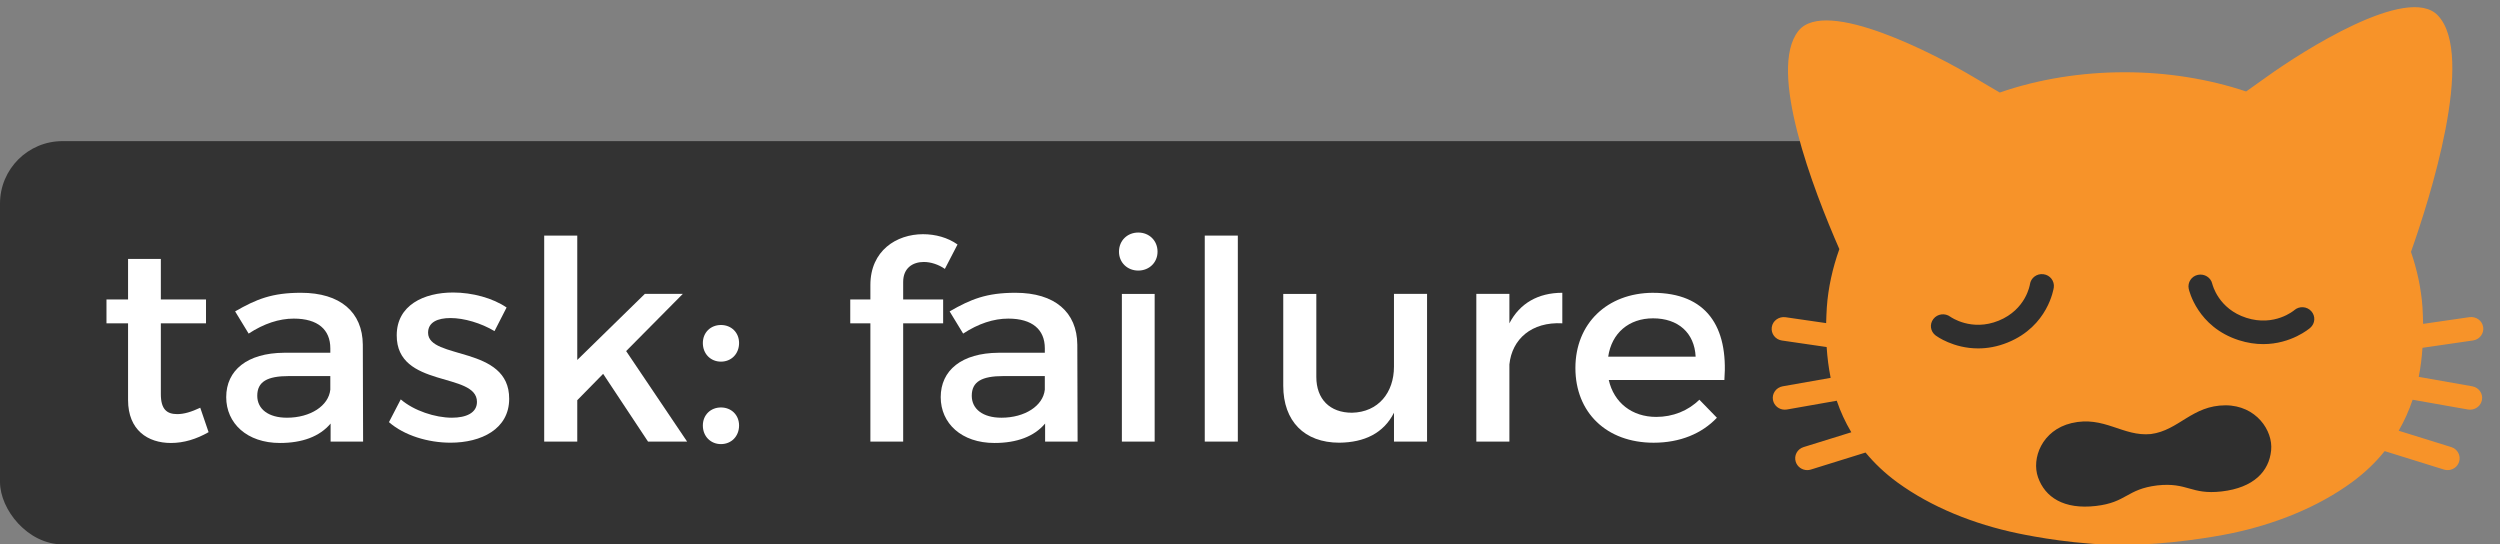 <svg xmlns="http://www.w3.org/2000/svg" xmlns:svg="http://www.w3.org/2000/svg" id="svg2" width="124" height="27" version="1.1" viewBox="0 0 124 27"><rect x="0" y="0" width="124" height="27" fill="#808080" stroke="none"/><rect id="rect4174" width="106.476" height="20" x="0" y="7" ry="3.099" style="fill:#333"/><g id="g3" transform="matrix(0.28,0,0,0.274,87.6,-6.206)"><path id="path5" d="m 95.58,103.04 c 0.6,6.98 -11.94,13.77 -28.02,15.17 -16.08,1.4 -29.61,-3.12 -30.21,-10.11 -0.61,-6.98 11.94,-13.77 28.02,-15.17 16.07,-1.39 29.6,3.14 30.21,10.11 z" style="fill:#2f2f2f"/><rect id="rect7" width="73.07" height="19.2" x="26.05" y="69.94" transform="matrix(0.998,-0.063,0.063,0.998,-4.858,4.075)" style="fill:#2f2f2f"/><path id="path9" d="m 125.09,92.58 -9.49,-1.71 c 0.34,-1.72 0.55,-3.48 0.67,-5.26 l 8.95,-1.33 c 1.17,-0.17 1.97,-1.26 1.8,-2.42 -0.17,-1.17 -1.25,-1.95 -2.42,-1.8 l -8.22,1.22 c -0.02,-1 -0.05,-2 -0.11,-3 -0.23,-3.35 -0.93,-6.73 -2.04,-10.03 3.26,-9.41 11.48,-35.6 4.76,-42.81 -5.33,-5.72 -24.06,6.53 -30.23,11.06 -1.35,0.99 -2.59,1.89 -3.73,2.71 C 78.31,36.91 70.88,35.72 63.51,35.73 55.93,35.72 48.26,36.96 41.39,39.4 40.01,38.58 38.5,37.68 36.81,36.64 30.27,32.66 10.55,22.07 5.73,28.23 c -5.55,7.08 2.67,28.85 7.24,39.51 -1.21,3.47 -1.98,7.02 -2.22,10.55 -0.06,0.95 -0.09,1.9 -0.12,2.85 L 3.42,80.07 C 2.26,79.92 1.17,80.7 1,81.87 c -0.17,1.17 0.63,2.25 1.8,2.42 l 7.92,1.18 c 0.12,1.88 0.35,3.75 0.71,5.58 l -8.5,1.53 C 1.77,92.79 1,93.9 1.21,95.06 c 0.19,1.03 1.08,1.75 2.09,1.75 0.13,0 0.26,-0.01 0.38,-0.03 l 8.83,-1.59 c 0.66,1.97 1.51,3.88 2.58,5.71 l -8.45,2.68 c -1.13,0.35 -1.75,1.55 -1.39,2.68 0.29,0.91 1.13,1.49 2.03,1.49 0.21,0 0.43,-0.03 0.64,-0.1 l 9.69,-3.08 c 1.56,1.92 3.4,3.73 5.62,5.39 6.05,4.51 13.58,7.57 21.33,9.23 2.95,0.63 10.57,2.1 18.56,2.1 7.99,0 16.35,-1.47 19.3,-2.1 7.75,-1.66 15.28,-4.71 21.33,-9.23 2.31,-1.73 4.23,-3.62 5.82,-5.65 l 10.5,3.34 c 0.21,0.07 0.43,0.1 0.65,0.1 0.91,0 1.74,-0.58 2.03,-1.49 0.36,-1.12 -0.27,-2.33 -1.39,-2.68 l -9.31,-2.96 c 1.02,-1.8 1.84,-3.68 2.47,-5.61 l 9.8,1.77 c 0.13,0.02 0.25,0.03 0.38,0.03 1.01,0 1.91,-0.72 2.1,-1.75 0.22,-1.16 -0.55,-2.26 -1.71,-2.48 z M 42.82,84.64 c -1.89,0.79 -3.67,1.08 -5.26,1.08 -4.39,0 -7.36,-2.21 -7.53,-2.34 -0.94,-0.72 -1.12,-2.05 -0.4,-2.99 0.71,-0.94 2.05,-1.12 2.99,-0.41 0.14,0.1 3.78,2.71 8.57,0.72 4.88,-2.03 5.53,-6.53 5.54,-6.58 0.16,-1.17 1.22,-1.99 2.4,-1.83 1.17,0.15 1.98,1.23 1.83,2.4 -0.05,0.28 -1.03,6.99 -8.14,9.95 z m 37.88,26.97 c -5.48,0.65 -5.99,-1.7 -11.43,-1.09 -5.43,0.68 -5.39,3.08 -10.86,3.72 -5.67,0.67 -9.01,-1.57 -10.25,-5.2 -1.17,-3.38 0.67,-8.52 5.94,-9.8 5.77,-1.39 9.1,2.49 14.07,1.98 4.95,-0.66 7.28,-5.2 13.22,-5.2 5.42,0.02 8.42,4.58 8.07,8.14 -0.36,3.82 -3.09,6.78 -8.76,7.45 z M 96.39,81.99 c -0.17,0.15 -3.39,2.95 -8.33,2.95 -1.33,0 -2.78,-0.2 -4.33,-0.71 -7.32,-2.4 -8.81,-9.02 -8.87,-9.3 -0.24,-1.15 0.49,-2.29 1.64,-2.53 1.14,-0.24 2.28,0.48 2.53,1.62 0.05,0.2 1.1,4.54 6.03,6.16 5.01,1.65 8.46,-1.34 8.5,-1.38 0.88,-0.78 2.22,-0.71 3.01,0.18 0.78,0.88 0.7,2.23 -0.18,3.01 z" style="fill:#f79329"/></g><g style="font-style:normal;font-variant:normal;font-weight:400;font-stretch:normal;font-size:22.5px;line-height:125%;font-family:Montserrat;-inkscape-font-specification:Montserrat;letter-spacing:0;word-spacing:0;fill:#fff;fill-opacity:1;stroke:none;stroke-width:1px;stroke-linecap:butt;stroke-linejoin:miter;stroke-opacity:1" id="text3372" transform="matrix(0.634,0,0,0.612,-5.898,-3.86)"><path id="path3377" d="m 24.968,39.352 c -0.698,0.338 -1.26,0.517 -1.8,0.517 -0.81,0 -1.282,-0.383 -1.282,-1.62 l 0,-5.737 3.533,0 0,-1.935 -3.533,0 0,-3.285 -2.565,0 0,3.285 -1.688,0 0,1.935 1.688,0 0,6.21 c 0,2.453 1.552,3.487 3.353,3.487 1.012,0 2.002,-0.315 2.947,-0.877 l -0.652,-1.98 z"/><path id="path3379" d="m 37.709,42.096 -0.022,-7.853 c -0.022,-2.632 -1.755,-4.207 -4.838,-4.207 -2.272,0 -3.487,0.517 -5.152,1.508 l 1.058,1.8 c 1.192,-0.81 2.385,-1.215 3.533,-1.215 1.89,0 2.857,0.9 2.857,2.408 l 0,0.36 -3.623,0 c -2.88,0.022 -4.522,1.417 -4.522,3.6 0,2.115 1.62,3.712 4.207,3.712 1.732,0 3.105,-0.517 3.96,-1.575 l 0,1.462 2.542,0 z m -5.963,-1.935 c -1.44,0 -2.317,-0.698 -2.317,-1.778 0,-1.147 0.787,-1.597 2.475,-1.597 l 3.24,0 0,1.103 c -0.135,1.305 -1.552,2.272 -3.397,2.272 z"/><path id="path3381" d="m 47.99,33.142 0.945,-1.913 c -1.08,-0.765 -2.678,-1.215 -4.185,-1.215 -2.295,0 -4.41,1.035 -4.41,3.465 -0.022,4.32 6.277,2.947 6.277,5.4 0,0.9 -0.855,1.282 -1.958,1.282 -1.305,0 -2.97,-0.562 -4.005,-1.485 l -0.922,1.845 c 1.192,1.08 3.06,1.665 4.815,1.665 2.408,0 4.59,-1.103 4.59,-3.555 0.022,-4.343 -6.345,-3.15 -6.345,-5.355 0,-0.855 0.743,-1.192 1.755,-1.192 1.058,0 2.385,0.405 3.442,1.058 z"/><path id="path3383" d="m 59.998,42.096 3.06,0 -4.77,-7.335 4.433,-4.635 -2.97,0 -5.287,5.355 0,-10.08 -2.587,0 0,16.695 2.587,0 0,-3.353 2.025,-2.138 3.51,5.49 z"/><path id="path3385" d="m 65.706,32.647 c -0.81,0 -1.417,0.608 -1.417,1.462 0,0.877 0.608,1.508 1.417,1.508 0.81,0 1.417,-0.63 1.417,-1.508 0,-0.855 -0.608,-1.462 -1.417,-1.462 z m 0,6.683 c -0.81,0 -1.417,0.608 -1.417,1.462 0,0.877 0.608,1.508 1.417,1.508 0.81,0 1.417,-0.63 1.417,-1.508 0,-0.855 -0.608,-1.462 -1.417,-1.462 z"/><path id="path3387" d="m 81.58,27.539 c 0.54,0 1.147,0.203 1.643,0.562 l 0.99,-1.98 c -0.765,-0.562 -1.732,-0.833 -2.7,-0.833 -2.07,0 -4.117,1.327 -4.117,4.117 l 0,1.17 -1.575,0 0,1.935 1.575,0 0,9.585 2.565,0 0,-9.585 3.127,0 0,-1.935 -3.127,0 0,-1.417 c 0,-1.125 0.743,-1.62 1.62,-1.62 z"/><path id="path3389" d="m 93.607,42.096 -0.022,-7.853 c -0.022,-2.632 -1.755,-4.207 -4.838,-4.207 -2.272,0 -3.487,0.517 -5.152,1.508 l 1.058,1.8 c 1.192,-0.81 2.385,-1.215 3.533,-1.215 1.89,0 2.857,0.9 2.857,2.408 l 0,0.36 -3.623,0 c -2.88,0.022 -4.522,1.417 -4.522,3.6 0,2.115 1.62,3.712 4.207,3.712 1.732,0 3.105,-0.517 3.96,-1.575 l 0,1.462 2.542,0 z m -5.963,-1.935 c -1.44,0 -2.317,-0.698 -2.317,-1.778 0,-1.147 0.787,-1.597 2.475,-1.597 l 3.24,0 0,1.103 c -0.135,1.305 -1.552,2.272 -3.397,2.272 z"/><path id="path3391" d="m 98.353,25.154 c -0.855,0 -1.508,0.652 -1.508,1.552 0,0.877 0.652,1.53 1.508,1.53 0.855,0 1.508,-0.652 1.508,-1.53 0,-0.9 -0.652,-1.552 -1.508,-1.552 z m -1.282,4.973 0,11.97 2.565,0 0,-11.97 -2.565,0 z"/><path id="path3393" d="m 103.555,25.401 0,16.695 2.587,0 0,-16.695 -2.587,0 z"/><path id="path3395" d="m 118.358,30.127 0,5.895 c 0,2.092 -1.215,3.69 -3.285,3.735 -1.732,0 -2.79,-1.103 -2.79,-2.902 l 0,-6.728 -2.587,0 0,7.447 c 0,2.857 1.643,4.612 4.388,4.612 1.958,-0.022 3.465,-0.765 4.275,-2.43 l 0,2.34 2.587,0 0,-11.97 -2.587,0 z"/><path id="path3397" d="m 127.388,32.511 0,-2.385 -2.587,0 0,11.97 2.587,0 0,-6.255 c 0.203,-2.047 1.732,-3.465 4.14,-3.33 l 0,-2.475 c -1.89,0 -3.33,0.855 -4.14,2.475 z"/><path id="path3399" d="m 138.605,30.037 c -3.555,0.022 -6.053,2.475 -6.053,6.098 0,3.6 2.43,6.053 6.12,6.053 2.07,0 3.78,-0.743 4.95,-2.025 l -1.373,-1.462 c -0.877,0.9 -2.07,1.395 -3.375,1.395 -1.89,0 -3.308,-1.147 -3.712,-2.993 l 9.045,0 c 0.315,-4.32 -1.395,-7.065 -5.603,-7.065 z m -3.487,5.175 c 0.27,-1.913 1.62,-3.105 3.51,-3.105 1.958,0 3.24,1.17 3.33,3.105 l -6.84,0 z"/></g></svg>